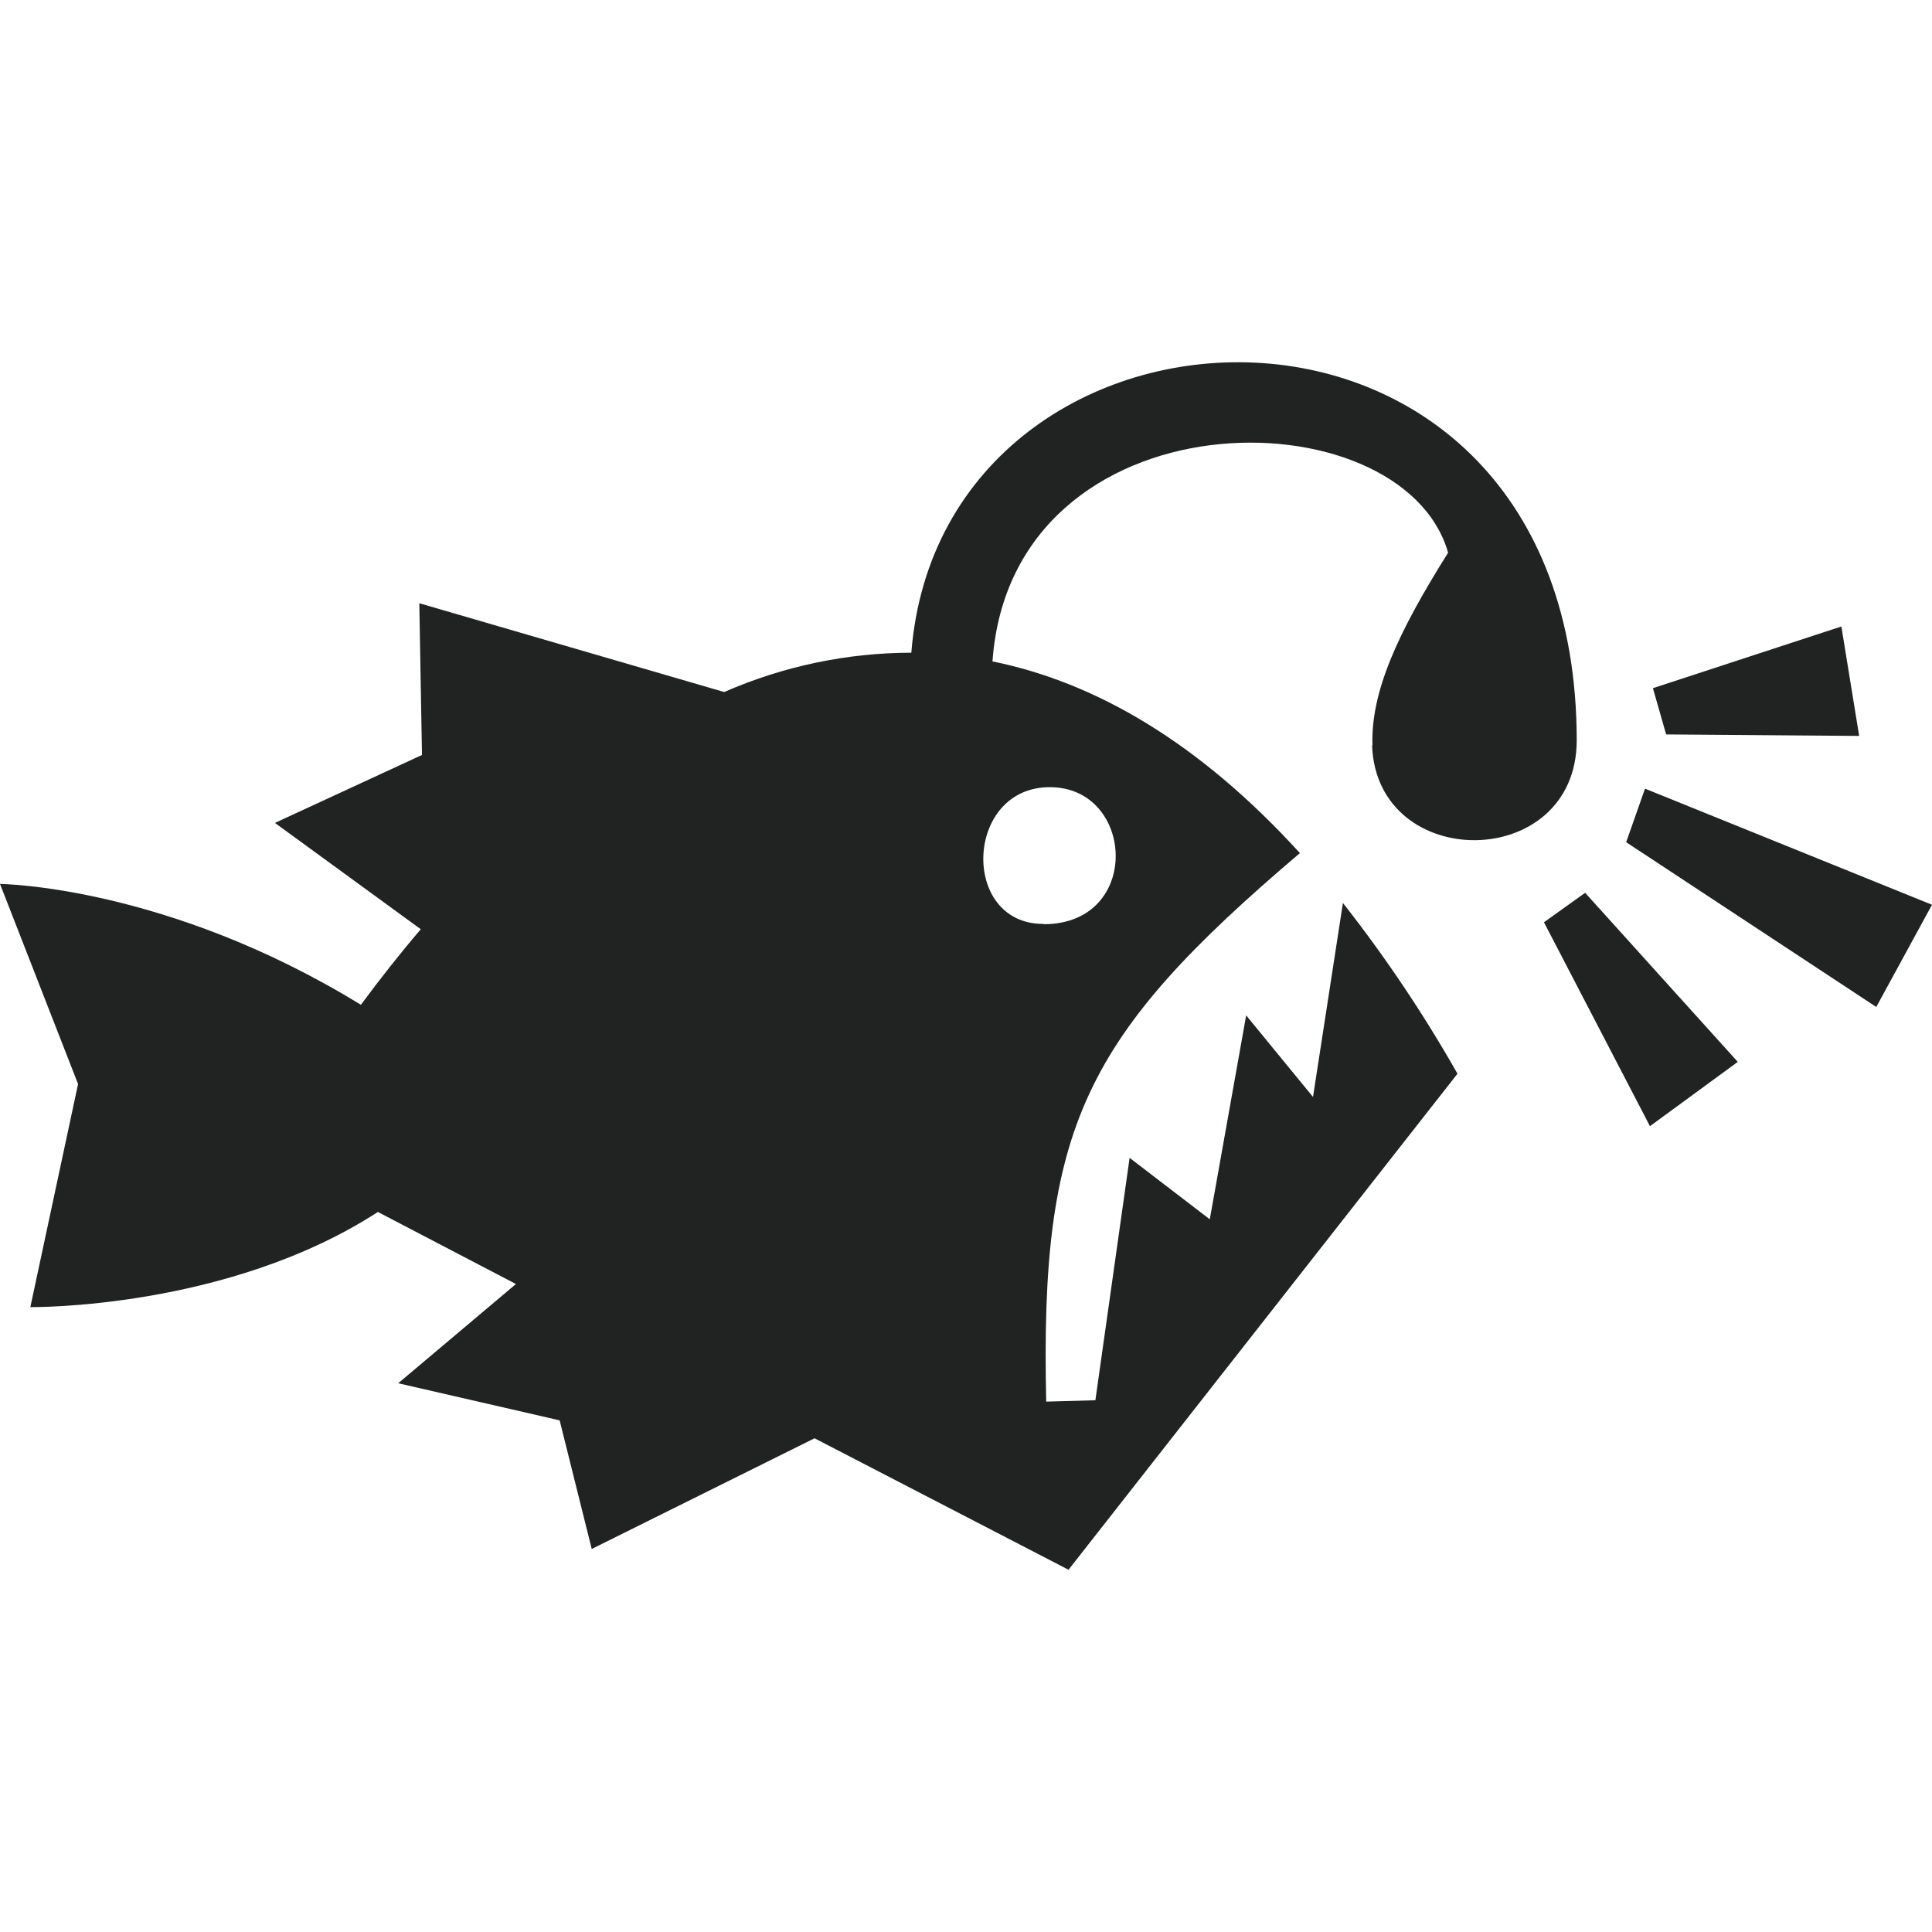 <svg width="64" height="64" viewBox="0 0 64 64" fill="none" xmlns="http://www.w3.org/2000/svg">
<path fill-rule="evenodd" clip-rule="evenodd" d="M53.869 27.899L54.493 26.125L64 29.971L62.154 33.357L53.869 27.899ZM54.755 22.797L60.998 20.753L61.587 24.378L55.193 24.329L54.755 22.797ZM54.657 37.306L51.146 30.552L52.51 29.575L57.566 35.176L54.657 37.306ZM45.465 24.698C45.403 22.928 46.297 20.969 47.971 18.308C46.439 12.976 33.519 12.945 32.877 21.91C36.304 22.604 39.74 24.612 43.061 28.26C35.879 34.361 34.453 37.334 34.657 46.43L36.286 46.385L37.42 38.356L40.076 40.391L41.281 33.636L43.495 36.338L44.486 29.912C45.889 31.698 47.158 33.589 48.281 35.568L35.396 52L26.983 47.645L19.602 51.311L18.539 47.051L13.191 45.822L17.091 42.535L12.518 40.148C7.523 43.386 1.005 43.3 1.005 43.3L2.586 35.91L0 29.282C0 29.282 5.508 29.327 11.955 33.285C12.602 32.412 13.261 31.574 13.939 30.782L9.108 27.26L13.979 25.009L13.89 19.983L23.99 22.924C25.948 22.068 28.057 21.625 30.189 21.622C31.207 8.721 52.231 7.933 52.231 24.531C52.222 28.886 45.602 28.926 45.452 24.689L45.465 24.698ZM34.573 30.615C37.84 30.615 37.601 26.076 34.776 26.076C31.951 26.076 31.805 30.606 34.559 30.606L34.573 30.615Z" fill="#202322"/>
</svg>
